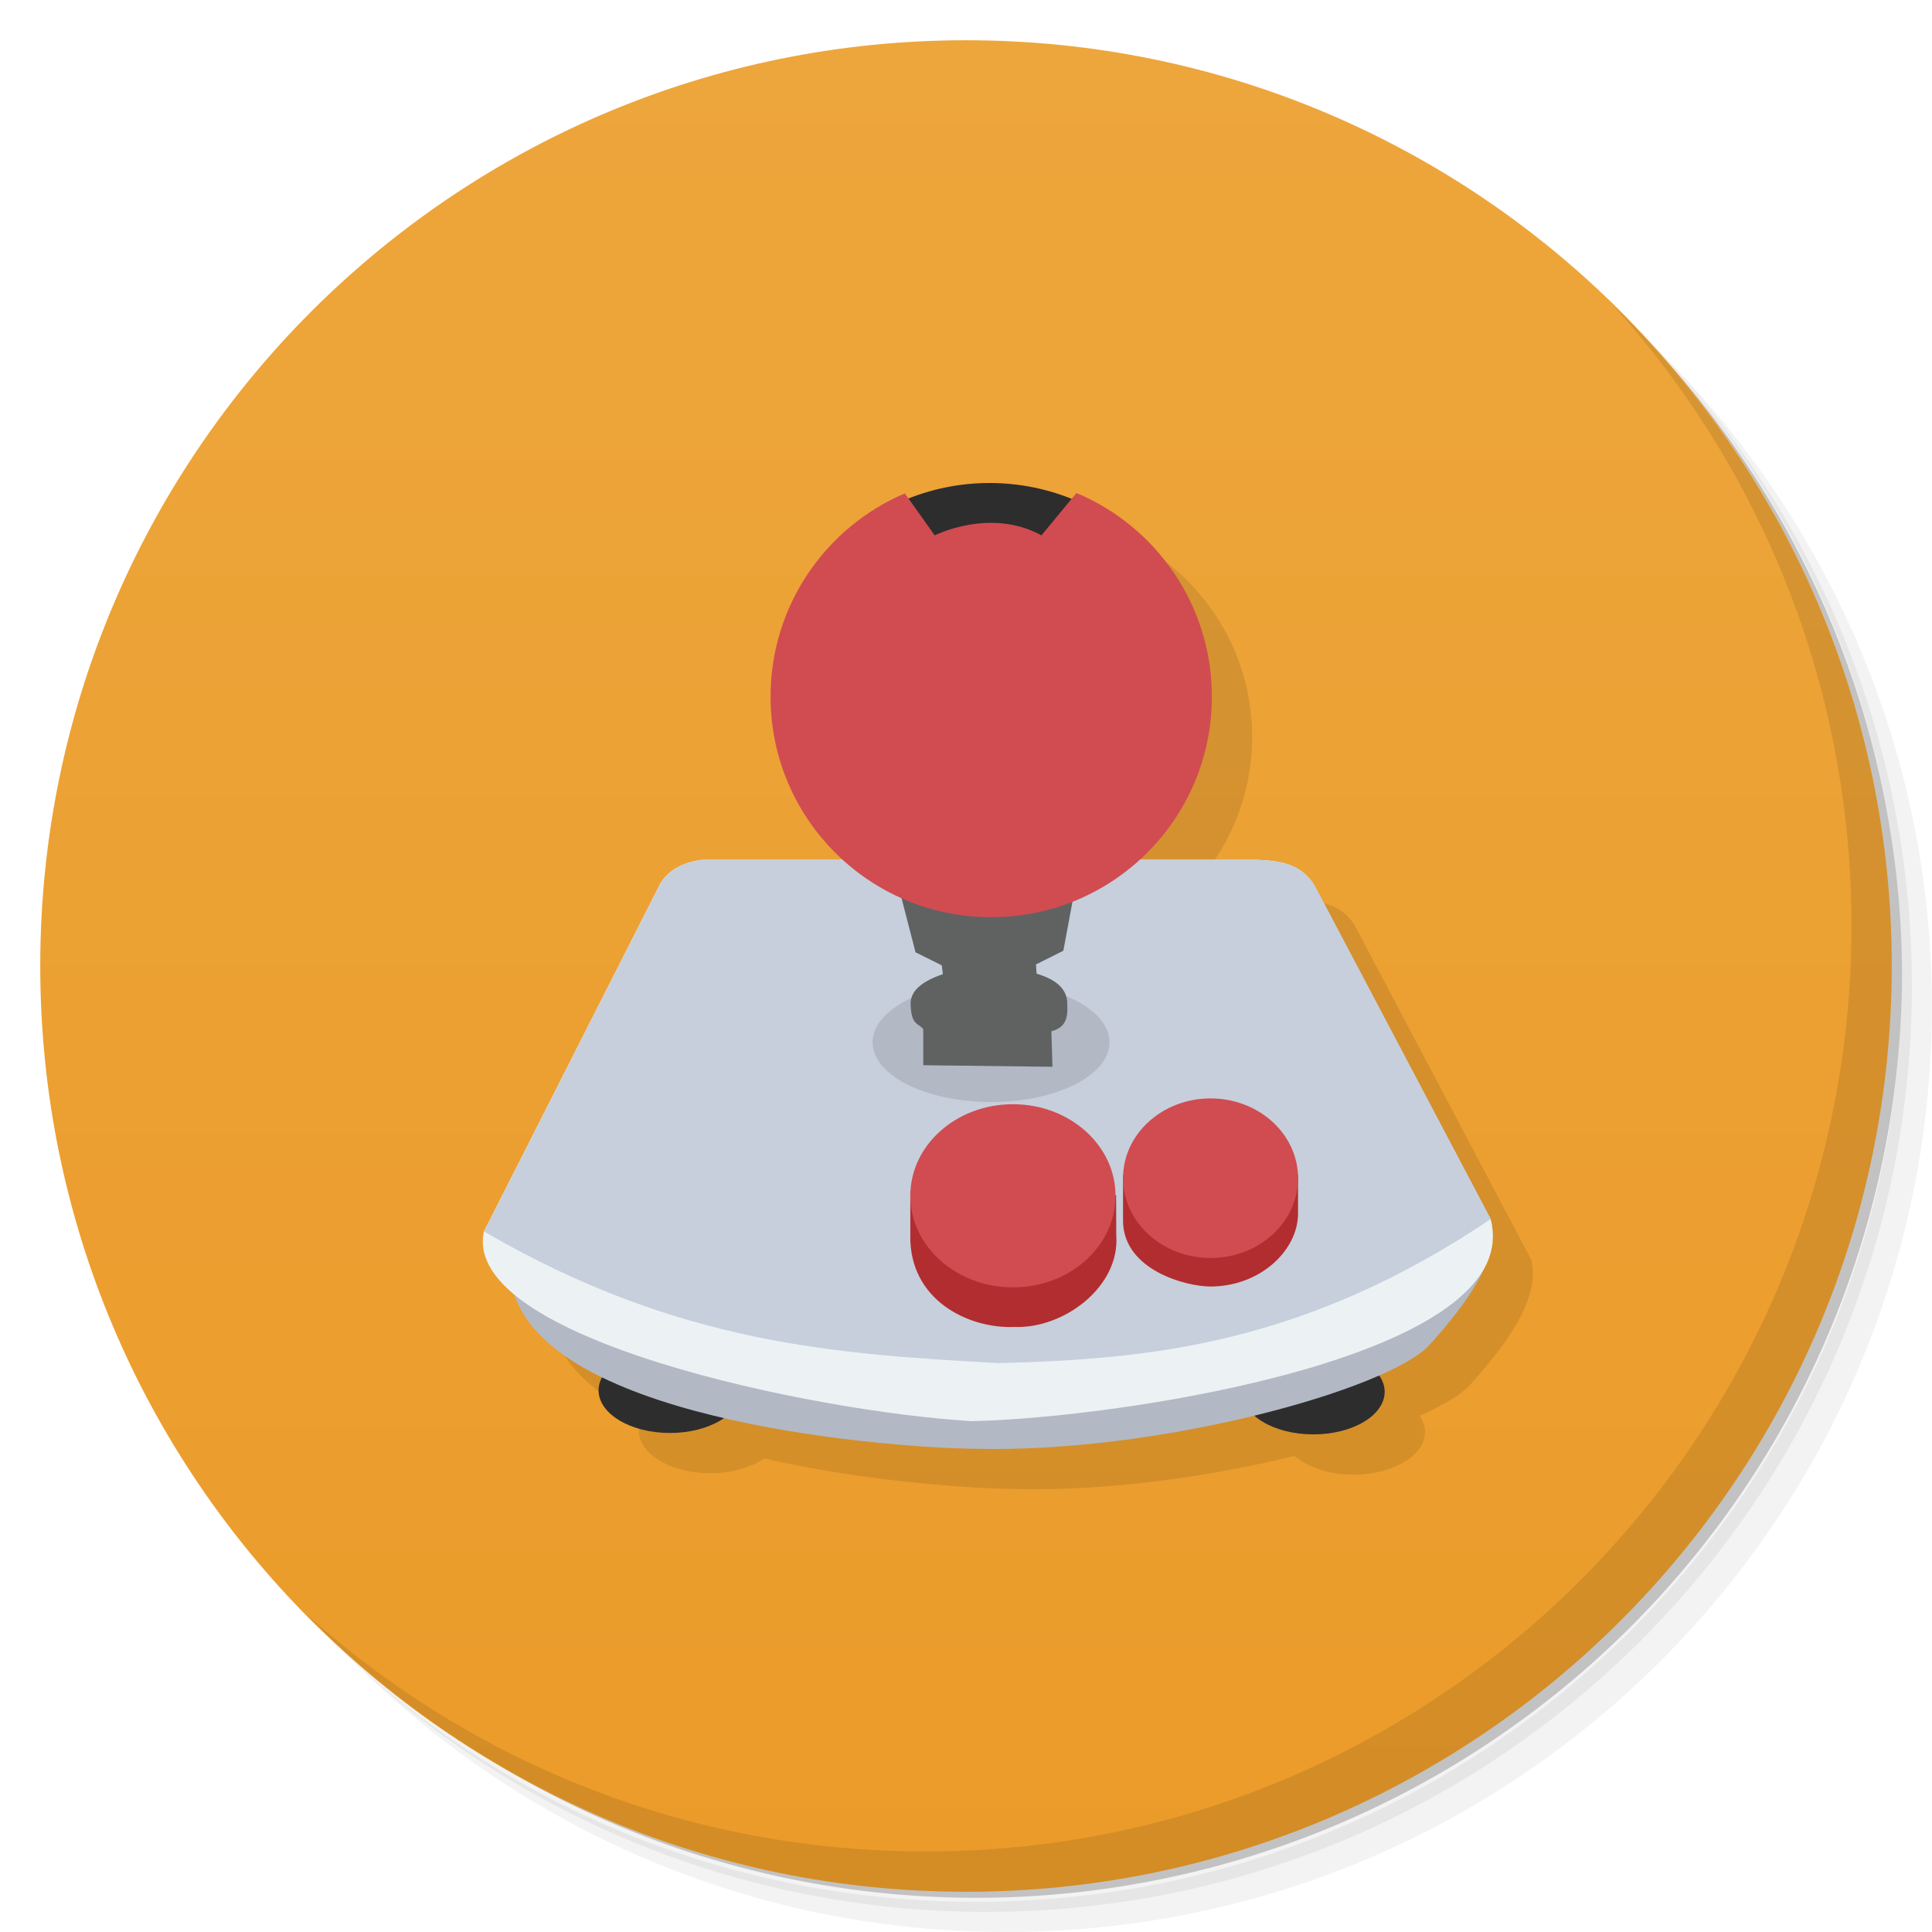 <svg xmlns="http://www.w3.org/2000/svg" viewBox="0 0 48 48">
 <defs>
  <linearGradient id="linearGradient3764" x1="1" x2="47" gradientUnits="userSpaceOnUse" gradientTransform="matrix(0,-1,1,0,-1.5e-6,48)">
   <stop style="stop-color:#eb9b29;stop-opacity:1"/>
   <stop offset="1" style="stop-color:#eda63c;stop-opacity:1"/>
  </linearGradient>
  
 </defs>
 <g>
  <path d="m 36.31 5 c 5.859 4.062 9.688 10.831 9.688 18.5 c 0 12.426 -10.07 22.5 -22.5 22.5 c -7.669 0 -14.438 -3.828 -18.5 -9.688 c 1.037 1.822 2.306 3.499 3.781 4.969 c 4.085 3.712 9.514 5.969 15.469 5.969 c 12.703 0 23 -10.298 23 -23 c 0 -5.954 -2.256 -11.384 -5.969 -15.469 c -1.469 -1.475 -3.147 -2.744 -4.969 -3.781 z m 4.969 3.781 c 3.854 4.113 6.219 9.637 6.219 15.719 c 0 12.703 -10.297 23 -23 23 c -6.081 0 -11.606 -2.364 -15.719 -6.219 c 4.16 4.144 9.883 6.719 16.219 6.719 c 12.703 0 23 -10.298 23 -23 c 0 -6.335 -2.575 -12.06 -6.719 -16.219 z" style="opacity:0.05"/>
  <path d="m 41.28 8.781 c 3.712 4.085 5.969 9.514 5.969 15.469 c 0 12.703 -10.297 23 -23 23 c -5.954 0 -11.384 -2.256 -15.469 -5.969 c 4.113 3.854 9.637 6.219 15.719 6.219 c 12.703 0 23 -10.298 23 -23 c 0 -6.081 -2.364 -11.606 -6.219 -15.719 z" style="opacity:0.1"/>
  <path d="m 31.25 2.375 c 8.615 3.154 14.75 11.417 14.75 21.13 c 0 12.426 -10.07 22.5 -22.5 22.5 c -9.708 0 -17.971 -6.135 -21.12 -14.75 a 23 23 0 0 0 44.875 -7 a 23 23 0 0 0 -16 -21.875 z" style="opacity:0.2"/>
 </g>
 <g>
  <path d="m 24 1 c 12.703 0 23 10.297 23 23 c 0 12.703 -10.297 23 -23 23 -12.703 0 -23 -10.297 -23 -23 0 -12.703 10.297 -23 23 -23 z" style="fill:url(#linearGradient3764);fill-opacity:1"/>
 </g>
 <g>
  <g style="clip-path:url(#clipPath-035290745)">
   <g transform="translate(1,1)">
    <g style="opacity:0.1">
     <!-- color: #eda63c -->
     <g>
      <path d="m 18.418 34.543 c 0 0.582 -0.793 1.059 -1.773 1.059 c -0.98 0 -1.773 -0.477 -1.773 -1.059 c 0 -0.586 0.793 -1.059 1.773 -1.059 c 0.98 0 1.773 0.473 1.773 1.059 m 0 0" style="fill:#000;fill-opacity:1;stroke:none;fill-rule:nonzero"/>
      <path d="m 34.402 34.578 c 0 0.586 -0.793 1.059 -1.773 1.059 c -0.977 0 -1.77 -0.473 -1.77 -1.059 c 0 -0.582 0.793 -1.055 1.77 -1.055 c 0.98 0 1.773 0.473 1.773 1.055 m 0 0" style="fill:#000;fill-opacity:1;stroke:none;fill-rule:nonzero"/>
      <path d="m 23.629 25.449 c -0.078 0 -0.141 0.063 -0.141 0.141 l 0 1.258 c 0 0.078 0.063 0.141 0.141 0.141 l 1.258 0 c 0.078 0 0.141 -0.063 0.141 -0.141 l 0 -1.258 c 0 -0.078 -0.063 -0.141 -0.141 -0.141 m -1.254 0.008 l 1.246 0 c 0.078 0 0.137 0.063 0.137 0.137 l 0 1.246 c 0 0.078 -0.059 0.137 -0.137 0.137 l -1.246 0 c -0.074 0 -0.137 -0.059 -0.137 -0.137 l 0 -1.246 c 0 -0.074 0.063 -0.137 0.137 -0.137 m 0 0" style="fill:#000;fill-opacity:0.051;stroke:none;fill-rule:nonzero"/>
      <path d="m 23.633 25.457 c -0.074 0 -0.137 0.063 -0.137 0.137 l 0 1.246 c 0 0.078 0.063 0.137 0.137 0.137 l 1.246 0 c 0.078 0 0.137 -0.059 0.137 -0.137 l 0 -1.246 c 0 -0.074 -0.059 -0.137 -0.137 -0.137 m -1.238 0.008 l 1.23 0 c 0.078 0 0.137 0.063 0.137 0.137 l 0 1.23 c 0 0.078 -0.059 0.137 -0.137 0.137 l -1.23 0 c -0.074 0 -0.137 -0.059 -0.137 -0.137 l 0 -1.23 c 0 -0.074 0.063 -0.137 0.137 -0.137 m 0 0" style="fill:#000;fill-opacity:0.102;stroke:none;fill-rule:nonzero"/>
      <path d="m 23.641 25.465 c -0.074 0 -0.137 0.063 -0.137 0.137 l 0 1.23 c 0 0.078 0.063 0.137 0.137 0.137 l 1.23 0 c 0.078 0 0.137 -0.059 0.137 -0.137 l 0 -1.23 c 0 -0.074 -0.059 -0.137 -0.137 -0.137 m -1.227 0.004 l 1.227 0 c 0.074 0 0.133 0.063 0.133 0.137 l 0 1.223 c 0 0.078 -0.059 0.137 -0.133 0.137 l -1.227 0 c -0.074 0 -0.137 -0.059 -0.137 -0.137 l 0 -1.223 c 0 -0.074 0.063 -0.137 0.137 -0.137 m 0 0" style="fill:#000;fill-opacity:0.2;stroke:none;fill-rule:nonzero"/>
      <path d="m 23.645 25.469 c -0.074 0 -0.137 0.063 -0.137 0.137 l 0 1.223 c 0 0.078 0.063 0.137 0.137 0.137 l 1.227 0 c 0.074 0 0.133 -0.059 0.133 -0.137 l 0 -1.223 c 0 -0.074 -0.059 -0.137 -0.133 -0.137 m -1.223 0.004 l 1.219 0 c 0.074 0 0.133 0.063 0.133 0.137 l 0 1.219 c 0 0.074 -0.059 0.133 -0.133 0.133 l -1.219 0 c -0.074 0 -0.137 -0.059 -0.137 -0.133 l 0 -1.219 c 0 -0.074 0.063 -0.137 0.137 -0.137 m 0 0" style="fill:#000;fill-opacity:0.302;stroke:none;fill-rule:nonzero"/>
      <path d="m 23.648 25.473 c -0.074 0 -0.137 0.063 -0.137 0.137 l 0 1.219 c 0 0.074 0.063 0.133 0.137 0.133 l 1.219 0 c 0.074 0 0.133 -0.059 0.133 -0.133 l 0 -1.219 c 0 -0.074 -0.059 -0.137 -0.133 -0.137 m -1.215 0.004 l 1.211 0 c 0.074 0 0.133 0.063 0.133 0.137 l 0 1.211 c 0 0.074 -0.059 0.133 -0.133 0.133 l -1.211 0 c -0.074 0 -0.137 -0.059 -0.137 -0.133 l 0 -1.211 c 0 -0.074 0.063 -0.137 0.137 -0.137 m 0 0" style="fill:#000;fill-opacity:0.4;stroke:none;fill-rule:nonzero"/>
      <path d="m 23.652 25.477 l 1.211 0 c 0.074 0 0.133 0.063 0.133 0.137 l 0 1.211 c 0 0.074 -0.059 0.133 -0.133 0.133 l -1.211 0 c -0.074 0 -0.137 -0.059 -0.137 -0.133 l 0 -1.211 c 0 -0.074 0.063 -0.137 0.137 -0.137 m 0 0" style="fill:#000;fill-opacity:0.502;stroke:none;fill-rule:nonzero"/>
      <path d="m 23.656 25.48 l 1.203 0 c 0.074 0 0.133 0.063 0.133 0.137 l 0 1.203 c 0 0.074 -0.059 0.133 -0.133 0.133 l -1.203 0 c -0.074 0 -0.137 -0.059 -0.137 -0.133 l 0 -1.203 c 0 -0.074 0.063 -0.137 0.137 -0.137 m 0 0" style="fill:#000;fill-opacity:1;stroke:none;fill-rule:nonzero"/>
      <path d="m 24.586 12 c -0.762 0 -1.484 0.156 -2.145 0.438 l 0.742 1.043 c 0 0 1.379 -0.703 2.652 0 l 0.871 -1.055 c -0.652 -0.273 -1.367 -0.426 -2.117 -0.426 m -0.004 0" style="fill:#000;fill-opacity:1;stroke:none;fill-rule:nonzero"/>
      <path d="m 24.16 35.992 c -1.805 -0.016 -10.316 -0.605 -11.383 -3.832 c -0.238 -0.711 -0.867 -1 -0.746 -1.563 l 4.387 -8.656 c 0.203 -0.316 0.539 -0.52 1.039 -0.578 l 13.773 0 c 0.543 0.023 1.074 0.078 1.422 0.617 l 4.387 8.309 c 0.25 0.938 -0.578 2.074 -1.516 3.117 c -0.992 1.109 -6.762 2.719 -11.363 2.586 m 0 0" style="fill:#000;fill-opacity:1;stroke:none;fill-rule:nonzero"/>
      <path d="m 26.746 12.246 l -0.871 1.055 c -1.273 -0.699 -2.652 0 -2.652 0 l -0.742 -1.043 c -1.961 0.836 -3.336 2.781 -3.336 5.05 c 0 3.03 2.453 5.48 5.484 5.48 c 3.03 0 5.48 -2.453 5.48 -5.48 c 0 -2.277 -1.387 -4.23 -3.363 -5.059 m 0 -0.004" style="fill:#000;fill-opacity:1;stroke:none;fill-rule:nonzero"/>
     </g>
    </g>
   </g>
  </g>
 </g>
 <g transform="translate(-4.2564068e-4,0)">
  <g style="clip-path:url(#clipPath-045215628)">
   <!-- color: #eda63c -->
   <g>
    <path d="m 18.418 34.543 c 0 0.582 -0.793 1.059 -1.773 1.059 -0.98 0 -1.773 -0.477 -1.773 -1.059 0 -0.586 0.793 -1.059 1.773 -1.059 0.98 0 1.773 0.473 1.773 1.059 m 0 0" style="fill:#2d2d2d;fill-opacity:1;stroke:none;fill-rule:nonzero"/>
    <path d="m 34.402 34.578 c 0 0.586 -0.793 1.059 -1.773 1.059 -0.977 0 -1.77 -0.473 -1.77 -1.059 0 -0.582 0.793 -1.055 1.77 -1.055 0.98 0 1.773 0.473 1.773 1.055 m 0 0" style="fill:#2d2d2d;fill-opacity:1;stroke:none;fill-rule:nonzero"/>
    <path d="m 23.629 25.449 c -0.078 0 -0.141 0.063 -0.141 0.141 l 0 1.258 c 0 0.078 0.063 0.141 0.141 0.141 l 1.258 0 c 0.078 0 0.141 -0.063 0.141 -0.141 l 0 -1.258 c 0 -0.078 -0.063 -0.141 -0.141 -0.141 m -1.254 0.008 1.246 0 c 0.078 0 0.137 0.063 0.137 0.137 l 0 1.246 c 0 0.078 -0.059 0.137 -0.137 0.137 l -1.246 0 c -0.074 0 -0.137 -0.059 -0.137 -0.137 l 0 -1.246 c 0 -0.074 0.063 -0.137 0.137 -0.137 m 0 0" style="fill:#fcf;fill-opacity:0.051;stroke:none;fill-rule:nonzero"/>
    <path d="m 23.633 25.457 c -0.074 0 -0.137 0.063 -0.137 0.137 l 0 1.246 c 0 0.078 0.063 0.137 0.137 0.137 l 1.246 0 c 0.078 0 0.137 -0.059 0.137 -0.137 l 0 -1.246 c 0 -0.074 -0.059 -0.137 -0.137 -0.137 m -1.238 0.008 1.23 0 c 0.078 0 0.137 0.063 0.137 0.137 l 0 1.23 c 0 0.078 -0.059 0.137 -0.137 0.137 l -1.23 0 c -0.074 0 -0.137 -0.059 -0.137 -0.137 l 0 -1.23 c 0 -0.074 0.063 -0.137 0.137 -0.137 m 0 0" style="fill:#fcf;fill-opacity:0.102;stroke:none;fill-rule:nonzero"/>
    <path d="m 23.641 25.465 c -0.074 0 -0.137 0.063 -0.137 0.137 l 0 1.23 c 0 0.078 0.063 0.137 0.137 0.137 l 1.23 0 c 0.078 0 0.137 -0.059 0.137 -0.137 l 0 -1.23 c 0 -0.074 -0.059 -0.137 -0.137 -0.137 m -1.227 0.004 1.227 0 c 0.074 0 0.133 0.063 0.133 0.137 l 0 1.223 c 0 0.078 -0.059 0.137 -0.133 0.137 l -1.227 0 c -0.074 0 -0.137 -0.059 -0.137 -0.137 l 0 -1.223 c 0 -0.074 0.063 -0.137 0.137 -0.137 m 0 0" style="fill:#fcf;fill-opacity:0.2;stroke:none;fill-rule:nonzero"/>
    <path d="m 23.645 25.469 c -0.074 0 -0.137 0.063 -0.137 0.137 l 0 1.223 c 0 0.078 0.063 0.137 0.137 0.137 l 1.227 0 c 0.074 0 0.133 -0.059 0.133 -0.137 l 0 -1.223 c 0 -0.074 -0.059 -0.137 -0.133 -0.137 m -1.223 0.004 1.219 0 c 0.074 0 0.133 0.063 0.133 0.137 l 0 1.219 c 0 0.074 -0.059 0.133 -0.133 0.133 l -1.219 0 c -0.074 0 -0.137 -0.059 -0.137 -0.133 l 0 -1.219 c 0 -0.074 0.063 -0.137 0.137 -0.137 m 0 0" style="fill:#fcf;fill-opacity:0.302;stroke:none;fill-rule:nonzero"/>
    <path d="m 23.648 25.473 c -0.074 0 -0.137 0.063 -0.137 0.137 l 0 1.219 c 0 0.074 0.063 0.133 0.137 0.133 l 1.219 0 c 0.074 0 0.133 -0.059 0.133 -0.133 l 0 -1.219 c 0 -0.074 -0.059 -0.137 -0.133 -0.137 m -1.215 0.004 1.211 0 c 0.074 0 0.133 0.063 0.133 0.137 l 0 1.211 c 0 0.074 -0.059 0.133 -0.133 0.133 l -1.211 0 c -0.074 0 -0.137 -0.059 -0.137 -0.133 l 0 -1.211 c 0 -0.074 0.063 -0.137 0.137 -0.137 m 0 0" style="fill:#fcf;fill-opacity:0.4;stroke:none;fill-rule:nonzero"/>
    <path d="m 23.652 25.477 1.211 0 c 0.074 0 0.133 0.063 0.133 0.137 l 0 1.211 c 0 0.074 -0.059 0.133 -0.133 0.133 l -1.211 0 c -0.074 0 -0.137 -0.059 -0.137 -0.133 l 0 -1.211 c 0 -0.074 0.063 -0.137 0.137 -0.137 m 0 0" style="fill:#fcf;fill-opacity:0.502;stroke:none;fill-rule:nonzero"/>
    <path d="m 23.656 25.48 1.203 0 c 0.074 0 0.133 0.063 0.133 0.137 l 0 1.203 c 0 0.074 -0.059 0.133 -0.133 0.133 l -1.203 0 c -0.074 0 -0.137 -0.059 -0.137 -0.133 l 0 -1.203 c 0 -0.074 0.063 -0.137 0.137 -0.137 m 0 0" style="fill:#fcf;fill-opacity:1;stroke:none;fill-rule:nonzero"/>
    <path d="m 24.586,12 c -0.762,0 -1.484,0.156 -2.145,0.438 l 0.742,1.043 c 0,0 1.379,-0.703 2.652,0 l 0.871,-1.055 C 26.054,12.153 25.339,12 24.589,12 m -0.004,0" style="fill:#2d2d2d;fill-opacity:1;stroke:none;fill-rule:nonzero"/>
    <path d="M 24.16,35.992 C 22.355,35.976 13.844,35.387 12.777,32.16 c -0.238,-0.711 -0.867,-1 -0.746,-1.563 l 4.387,-8.656 c 0.203,-0.316 0.539,-0.52 1.039,-0.578 l 13.773,0 c 0.543,0.023 1.074,0.078 1.422,0.617 l 4.387,8.309 c 0.25,0.938 -0.578,2.074 -1.516,3.117 -0.992,1.109 -6.762,2.719 -11.363,2.586 m 0,0" style="fill:#b2b9c5;fill-opacity:1;stroke:none;fill-rule:nonzero"/>
    <path d="M 24.18,35.31 C 20.223,35.083 11.442,33.255 12.024,30.595 l 4.387,-8.656 c 0.203,-0.316 0.539,-0.516 1.039,-0.578 l 13.773,0 c 0.543,0.023 1.074,0.078 1.422,0.617 l 4.387,8.309 c 0.914,3.402 -9.102,4.934 -12.852,5.02 m 0,0" style="fill:#ecf2f4;fill-opacity:1;stroke:none;fill-rule:nonzero"/>
    <path d="M 24.801,33.867 C 20.844,33.64 16.887,33.426 12.028,30.597 l 4.387,-8.656 c 0.203,-0.316 0.539,-0.516 1.039,-0.578 l 13.773,0 c 0.543,0.023 1.074,0.078 1.422,0.617 l 4.387,8.309 c -4.656,3.125 -8.484,3.48 -12.234,3.578 m 0,0" style="fill:#c6cfdb;fill-opacity:1;stroke:none;fill-rule:nonzero"/>
    <path d="m 27.566 25.895 c 0 0.82 -1.316 1.484 -2.941 1.484 -1.629 0 -2.945 -0.664 -2.945 -1.484 0 -0.82 1.316 -1.484 2.945 -1.484 1.625 0 2.941 0.664 2.941 1.484 m 0 0" style="fill:#b2b9c5;fill-opacity:1;stroke:none;fill-rule:nonzero"/>
    <path d="m 22.395 22.301 0.352 1.359 0.652 0.324 0.027 0.219 c -0.609 0.207 -0.816 0.469 -0.801 0.762 0.016 0.508 0.191 0.453 0.313 0.602 l 0 0.898 3.211 0.039 -0.027 -0.883 c 0.363 -0.09 0.41 -0.348 0.395 -0.641 0.016 -0.344 -0.191 -0.621 -0.762 -0.789 l -0.016 -0.23 0.68 -0.34 0.301 -1.617 -4.273 -0.234 m -0.051 0.531" style="fill:#606262;fill-opacity:1;stroke:none;fill-rule:nonzero"/>
    <path d="m 22.617 30.699 0 -1.082 5.113 0.078 0.004 1 c 0.094 1.27 -1.297 2.32 -2.531 2.273 -1.148 0.047 -2.613 -0.672 -2.586 -2.273 m 0 0.004" style="fill:#b22d2f;fill-opacity:1;stroke:none;fill-rule:nonzero"/>
    <path d="m 27.715 29.707 c 0 1.258 -1.141 2.277 -2.547 2.277 -1.41 0 -2.551 -1.02 -2.551 -2.277 0 -1.254 1.141 -2.273 2.551 -2.273 1.406 0 2.547 1.02 2.547 2.273 m 0 0" style="fill:#d04c51;fill-opacity:1;stroke:none;fill-rule:nonzero"/>
    <path d="m 27.902 29.19 0 1.168 c 0.031 1.203 1.57 1.605 2.172 1.605 1.238 0 2.176 -0.902 2.176 -1.813 l 0 -0.973 m -4.348 0.004" style="fill:#b22d2f;fill-opacity:1;stroke:none;fill-rule:nonzero"/>
    <path d="m 32.25 29.27 c 0 1.098 -0.973 1.984 -2.172 1.984 -1.203 0 -2.176 -0.887 -2.176 -1.984 0 -1.094 0.973 -1.98 2.176 -1.98 1.199 0 2.172 0.887 2.172 1.98 m 0 0" style="fill:#d04c51;fill-opacity:1;stroke:none;fill-rule:nonzero"/>
    <path d="m 26.746 12.246 -0.871 1.055 c -1.273 -0.699 -2.652 0 -2.652 0 l -0.742 -1.043 c -1.961 0.836 -3.336 2.781 -3.336 5.05 0 3.03 2.453 5.48 5.484 5.48 3.03 0 5.48 -2.453 5.48 -5.48 0 -2.277 -1.387 -4.23 -3.363 -5.059 m 0 -0.004" style="fill:#d04c51;fill-opacity:1;stroke:none;fill-rule:nonzero"/>
   </g>
  </g>
 </g>
 <g>
  <path d="m 40.03 7.531 c 3.712 4.084 5.969 9.514 5.969 15.469 0 12.703 -10.297 23 -23 23 c -5.954 0 -11.384 -2.256 -15.469 -5.969 4.178 4.291 10.01 6.969 16.469 6.969 c 12.703 0 23 -10.298 23 -23 0 -6.462 -2.677 -12.291 -6.969 -16.469 z" style="opacity:0.1"/>
 </g>
</svg>
